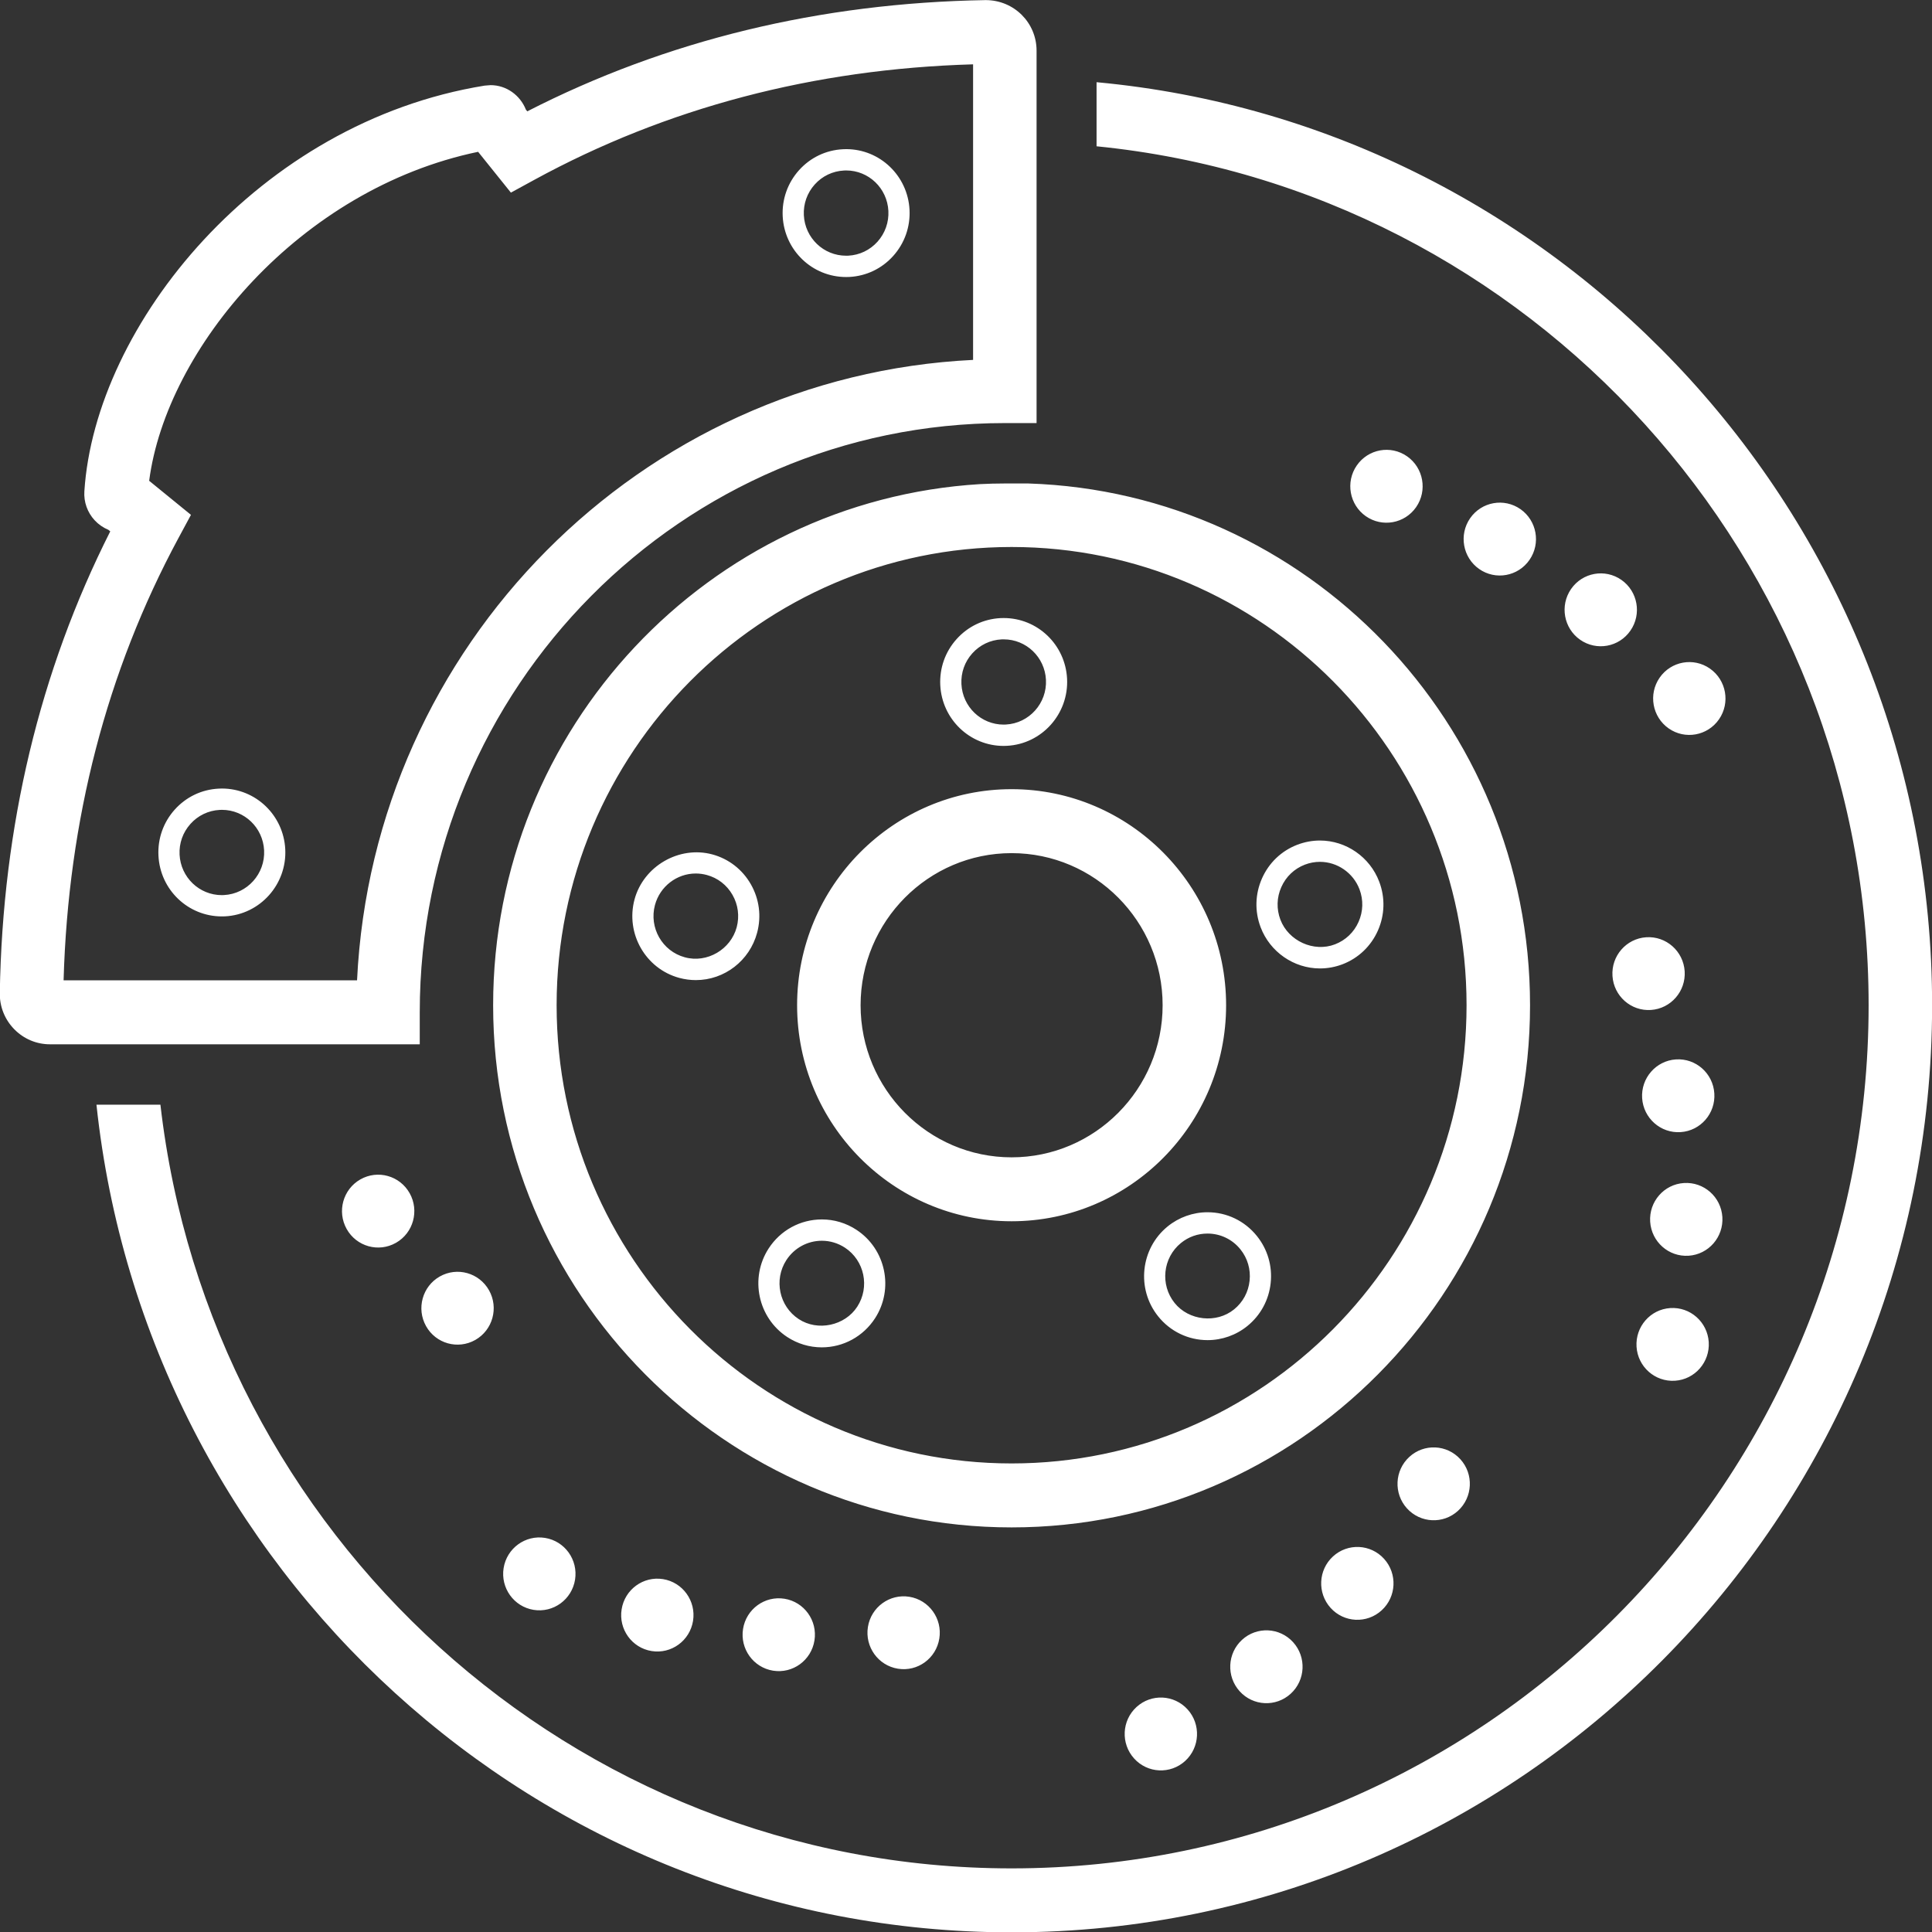 <svg xmlns="http://www.w3.org/2000/svg" xmlns:xlink="http://www.w3.org/1999/xlink" preserveAspectRatio="xMidYMid" width="57" height="57" viewBox="0 0 57 57">
  <rect x="0" y="0" width="57" height="57" fill="#333333" stroke="none"/>
  <defs>
    <style>

      .cls-2 {
        fill: #ffffff;
      }
    </style>
  </defs>
  <path d="M46.618,18.874 C46.134,18.535 46.015,17.865 46.351,17.378 C46.688,16.890 47.353,16.770 47.837,17.109 C48.321,17.448 48.440,18.118 48.103,18.605 C47.767,19.093 47.102,19.213 46.618,18.874 ZM47.573,28.794 C47.534,28.202 47.980,27.691 48.568,27.652 C49.156,27.613 49.664,28.062 49.703,28.654 C49.741,29.247 49.295,29.758 48.707,29.797 C48.119,29.836 47.611,29.387 47.573,28.794 ZM49.418,40.736 C48.829,40.775 48.321,40.326 48.283,39.734 C48.245,39.142 48.690,38.630 49.278,38.592 C49.866,38.553 50.374,39.001 50.413,39.594 C50.451,40.186 50.006,40.698 49.418,40.736 ZM49.820,37.048 C49.232,37.087 48.724,36.638 48.685,36.045 C48.647,35.453 49.092,34.941 49.680,34.903 C50.269,34.864 50.777,35.313 50.815,35.905 C50.853,36.498 50.408,37.009 49.820,37.048 ZM49.583,33.401 C48.995,33.440 48.487,32.991 48.448,32.399 C48.410,31.807 48.856,31.295 49.444,31.256 C50.032,31.217 50.540,31.666 50.578,32.259 C50.617,32.851 50.171,33.363 49.583,33.401 ZM48.964,19.994 C49.301,19.507 49.966,19.387 50.449,19.726 C50.933,20.065 51.053,20.735 50.716,21.222 C50.379,21.709 49.714,21.829 49.230,21.490 C48.747,21.151 48.627,20.481 48.964,19.994 ZM29.845,57.010 C15.855,57.010 4.305,46.299 2.846,32.592 C2.846,32.592 4.733,32.592 4.733,32.592 C6.184,45.256 16.889,55.123 29.845,55.123 C43.788,55.123 55.130,43.699 55.130,29.657 C55.130,16.467 45.122,5.588 32.352,4.316 C32.352,4.316 32.352,2.425 32.352,2.425 C46.156,3.704 57.003,15.426 57.003,29.657 C57.003,44.739 44.820,57.010 29.845,57.010 ZM14.024,39.532 C13.510,39.824 12.859,39.642 12.570,39.125 C12.280,38.608 12.461,37.952 12.974,37.661 C13.487,37.369 14.138,37.551 14.428,38.068 C14.718,38.585 14.537,39.240 14.024,39.532 ZM40.295,15.229 C39.812,14.890 39.692,14.220 40.029,13.733 C40.366,13.245 41.031,13.125 41.515,13.464 C41.998,13.803 42.118,14.473 41.781,14.961 C41.444,15.448 40.779,15.568 40.295,15.229 ZM43.639,16.787 C43.156,16.448 43.036,15.778 43.373,15.290 C43.710,14.803 44.375,14.683 44.859,15.022 C45.342,15.361 45.462,16.031 45.125,16.518 C44.788,17.006 44.123,17.126 43.639,16.787 ZM43.087,43.054 C43.484,43.493 43.452,44.173 43.016,44.573 C42.581,44.972 41.906,44.940 41.509,44.501 C41.112,44.062 41.144,43.382 41.580,42.983 C42.015,42.583 42.690,42.615 43.087,43.054 ZM40.835,45.991 C41.232,46.430 41.200,47.110 40.764,47.509 C40.328,47.909 39.653,47.877 39.257,47.438 C38.860,46.999 38.892,46.319 39.327,45.920 C39.763,45.520 40.438,45.552 40.835,45.991 ZM38.152,48.451 C38.549,48.890 38.517,49.570 38.081,49.969 C37.645,50.369 36.970,50.337 36.574,49.898 C36.177,49.459 36.209,48.779 36.644,48.380 C37.080,47.980 37.755,48.012 38.152,48.451 ZM35.038,50.434 C35.435,50.873 35.403,51.553 34.967,51.953 C34.531,52.352 33.856,52.320 33.460,51.881 C33.063,51.442 33.094,50.762 33.530,50.363 C33.966,49.963 34.641,49.995 35.038,50.434 ZM27.713,48.341 C27.620,48.928 27.073,49.327 26.491,49.232 C25.909,49.138 25.513,48.587 25.606,48.001 C25.699,47.415 26.247,47.016 26.829,47.110 C27.411,47.204 27.807,47.756 27.713,48.341 ZM24.029,48.399 C23.936,48.985 23.389,49.384 22.807,49.290 C22.225,49.196 21.829,48.645 21.922,48.059 C22.015,47.473 22.563,47.074 23.145,47.168 C23.727,47.262 24.123,47.813 24.029,48.399 ZM20.447,47.820 C20.353,48.406 19.806,48.805 19.224,48.711 C18.642,48.617 18.246,48.066 18.340,47.480 C18.433,46.894 18.980,46.495 19.562,46.589 C20.144,46.683 20.540,47.234 20.447,47.820 ZM16.966,46.605 C16.872,47.191 16.325,47.590 15.743,47.496 C15.161,47.402 14.765,46.850 14.858,46.264 C14.952,45.678 15.499,45.279 16.081,45.373 C16.663,45.467 17.059,46.018 16.966,46.605 ZM28.913,14.283 C29.156,14.271 29.400,14.264 29.646,14.264 C29.646,14.264 30.338,14.264 30.338,14.264 C38.545,14.528 45.141,21.329 45.141,29.657 C45.141,38.152 38.280,45.063 29.845,45.063 C21.411,45.063 14.549,38.152 14.549,29.657 C14.549,21.478 20.912,14.770 28.913,14.283 ZM29.845,43.176 C37.247,43.176 43.268,37.112 43.268,29.657 C43.268,22.203 37.247,16.138 29.845,16.138 C22.444,16.138 16.422,22.203 16.422,29.657 C16.422,37.112 22.444,43.176 29.845,43.176 ZM18.720,26.538 C18.984,25.556 20.034,24.943 21.017,25.208 C21.499,25.339 21.903,25.652 22.152,26.088 C22.402,26.525 22.468,27.034 22.337,27.520 C22.117,28.342 21.374,28.916 20.530,28.916 C20.365,28.916 20.201,28.894 20.041,28.851 C19.044,28.580 18.452,27.542 18.720,26.538 ZM20.204,28.243 C20.861,28.424 21.560,28.011 21.735,27.356 C21.821,27.032 21.778,26.693 21.611,26.402 C21.445,26.111 21.176,25.902 20.854,25.815 C20.747,25.786 20.637,25.771 20.528,25.771 C19.966,25.771 19.470,26.154 19.323,26.702 C19.144,27.371 19.539,28.063 20.204,28.243 ZM24.248,35.977 C24.611,35.977 24.964,36.083 25.269,36.284 C26.134,36.852 26.380,38.023 25.816,38.894 C25.468,39.430 24.881,39.751 24.245,39.751 C23.882,39.751 23.529,39.645 23.224,39.445 C22.359,38.876 22.113,37.705 22.677,36.834 C23.024,36.298 23.611,35.977 24.248,35.977 ZM23.565,38.917 C24.125,39.286 24.929,39.112 25.292,38.551 C25.668,37.970 25.505,37.189 24.928,36.810 C24.724,36.677 24.489,36.606 24.248,36.606 C23.823,36.606 23.432,36.820 23.200,37.177 C22.824,37.758 22.988,38.539 23.565,38.917 ZM23.517,29.657 C23.517,26.143 26.356,23.283 29.845,23.283 C33.335,23.283 36.174,26.143 36.174,29.657 C36.174,33.172 33.335,36.031 29.845,36.031 C26.356,36.031 23.517,33.172 23.517,29.657 ZM29.845,34.145 C32.302,34.145 34.301,32.132 34.301,29.657 C34.301,27.183 32.302,25.170 29.845,25.170 C27.388,25.170 25.390,27.183 25.390,29.657 C25.390,32.132 27.388,34.145 29.845,34.145 ZM35.626,35.765 C36.195,35.765 36.726,36.021 37.083,36.467 C37.398,36.859 37.542,37.351 37.489,37.852 C37.436,38.353 37.192,38.803 36.803,39.120 C36.471,39.390 36.054,39.538 35.627,39.538 C35.058,39.538 34.526,39.282 34.169,38.836 C33.520,38.027 33.647,36.837 34.449,36.184 C34.782,35.913 35.199,35.765 35.626,35.765 ZM34.654,38.441 C35.074,38.964 35.890,39.054 36.410,38.630 C36.670,38.419 36.832,38.119 36.867,37.785 C36.903,37.451 36.807,37.123 36.598,36.862 C36.360,36.564 36.005,36.394 35.626,36.394 C35.337,36.394 35.066,36.490 34.841,36.673 C34.306,37.109 34.222,37.902 34.654,38.441 ZM37.193,27.358 C37.014,26.888 37.029,26.375 37.233,25.915 C37.437,25.455 37.806,25.103 38.273,24.923 C38.489,24.841 38.714,24.798 38.942,24.798 C39.714,24.798 40.417,25.286 40.691,26.012 C40.870,26.482 40.856,26.995 40.652,27.455 C40.448,27.915 40.078,28.268 39.611,28.448 C39.396,28.530 39.171,28.572 38.943,28.572 C38.171,28.572 37.468,28.084 37.193,27.358 ZM37.776,27.134 C38.014,27.761 38.760,28.103 39.388,27.860 C39.700,27.740 39.946,27.505 40.082,27.198 C40.218,26.892 40.228,26.550 40.109,26.236 C39.925,25.752 39.456,25.427 38.942,25.427 C38.790,25.427 38.640,25.455 38.497,25.510 C38.185,25.630 37.939,25.865 37.803,26.172 C37.666,26.478 37.657,26.820 37.776,27.134 ZM29.707,22.004 C29.707,22.004 29.611,22.007 29.611,22.007 C28.613,22.007 27.792,21.220 27.741,20.216 C27.716,19.713 27.886,19.230 28.222,18.856 C28.557,18.482 29.017,18.262 29.517,18.236 C29.517,18.236 29.613,18.234 29.613,18.234 C30.611,18.234 31.431,19.020 31.482,20.024 C31.534,21.063 30.738,21.951 29.707,22.004 ZM29.613,18.863 C29.613,18.863 29.548,18.864 29.548,18.864 C29.215,18.881 28.909,19.028 28.685,19.277 C28.461,19.526 28.348,19.848 28.365,20.184 C28.399,20.854 28.946,21.378 29.611,21.378 C29.611,21.378 29.675,21.376 29.675,21.376 C30.362,21.341 30.894,20.749 30.859,20.056 C30.825,19.387 30.278,18.863 29.613,18.863 ZM12.086,35.203 C12.376,35.720 12.195,36.376 11.682,36.667 C11.169,36.959 10.518,36.777 10.228,36.260 C9.938,35.743 10.119,35.088 10.632,34.796 C11.145,34.504 11.796,34.686 12.086,35.203 ZM12.384,29.867 C12.384,29.867 12.384,30.810 12.384,30.810 C12.384,30.810 1.474,30.810 1.474,30.810 C1.075,30.810 0.700,30.651 0.419,30.364 C0.139,30.077 -0.012,29.698 -0.006,29.297 C0.074,24.381 1.170,19.802 3.253,15.677 C3.253,15.677 3.197,15.631 3.197,15.631 C3.045,15.568 2.907,15.473 2.793,15.350 C2.579,15.120 2.468,14.808 2.489,14.495 C2.806,9.589 7.627,3.608 14.298,2.526 C14.298,2.526 14.472,2.512 14.472,2.512 C14.943,2.512 15.347,2.811 15.515,3.234 C15.515,3.234 15.556,3.285 15.556,3.285 C19.653,1.187 24.199,0.084 29.080,0.003 C29.080,0.003 29.080,0.003 29.080,0.003 C29.919,0.003 30.582,0.672 30.582,1.494 C30.582,1.494 30.582,12.482 30.582,12.482 C30.582,12.482 29.646,12.482 29.646,12.482 C20.128,12.482 12.384,20.281 12.384,29.867 ZM28.709,1.898 C24.013,2.033 19.656,3.180 15.758,5.309 C15.758,5.309 15.073,5.683 15.073,5.683 C15.073,5.683 14.106,4.479 14.106,4.479 C8.847,5.572 4.908,10.283 4.401,14.185 C4.401,14.185 5.634,15.190 5.634,15.190 C5.634,15.190 5.262,15.880 5.262,15.880 C3.149,19.803 2.010,24.190 1.876,28.923 C1.876,28.923 10.534,28.923 10.534,28.923 C11.010,19.047 18.903,11.097 28.709,10.618 C28.709,10.618 28.709,1.898 28.709,1.898 ZM24.868,4.403 C24.868,4.403 24.965,4.400 24.965,4.400 C25.962,4.400 26.783,5.187 26.834,6.191 C26.859,6.694 26.688,7.177 26.353,7.551 C26.018,7.925 25.558,8.145 25.058,8.171 C25.058,8.171 24.962,8.173 24.962,8.173 C23.965,8.173 23.143,7.387 23.092,6.382 C23.067,5.879 23.238,5.396 23.573,5.022 C23.909,4.648 24.368,4.428 24.868,4.403 ZM24.962,7.544 C24.962,7.544 25.027,7.543 25.027,7.543 C25.360,7.526 25.666,7.379 25.890,7.130 C26.113,6.880 26.227,6.558 26.210,6.223 C26.176,5.553 25.629,5.029 24.965,5.029 C24.965,5.029 24.900,5.031 24.900,5.031 C24.567,5.048 24.260,5.194 24.036,5.444 C23.813,5.693 23.699,6.015 23.716,6.350 C23.750,7.020 24.297,7.544 24.962,7.544 ZM6.640,27.035 C6.640,27.035 6.544,27.037 6.544,27.037 C5.547,27.037 4.725,26.251 4.675,25.246 C4.649,24.743 4.820,24.260 5.155,23.886 C5.491,23.512 5.951,23.292 6.450,23.267 C6.450,23.267 6.547,23.264 6.547,23.264 C7.544,23.264 8.365,24.051 8.416,25.055 C8.468,26.093 7.672,26.982 6.640,27.035 ZM6.547,23.893 C6.547,23.893 6.482,23.895 6.482,23.895 C6.149,23.912 5.842,24.059 5.619,24.308 C5.395,24.557 5.281,24.879 5.298,25.214 C5.332,25.884 5.879,26.409 6.544,26.409 C6.544,26.409 6.609,26.407 6.609,26.407 C7.296,26.371 7.827,25.779 7.792,25.087 C7.758,24.417 7.212,23.893 6.547,23.893 Z" id="path-1" class="cls-2" fill-rule="evenodd"/>
</svg>